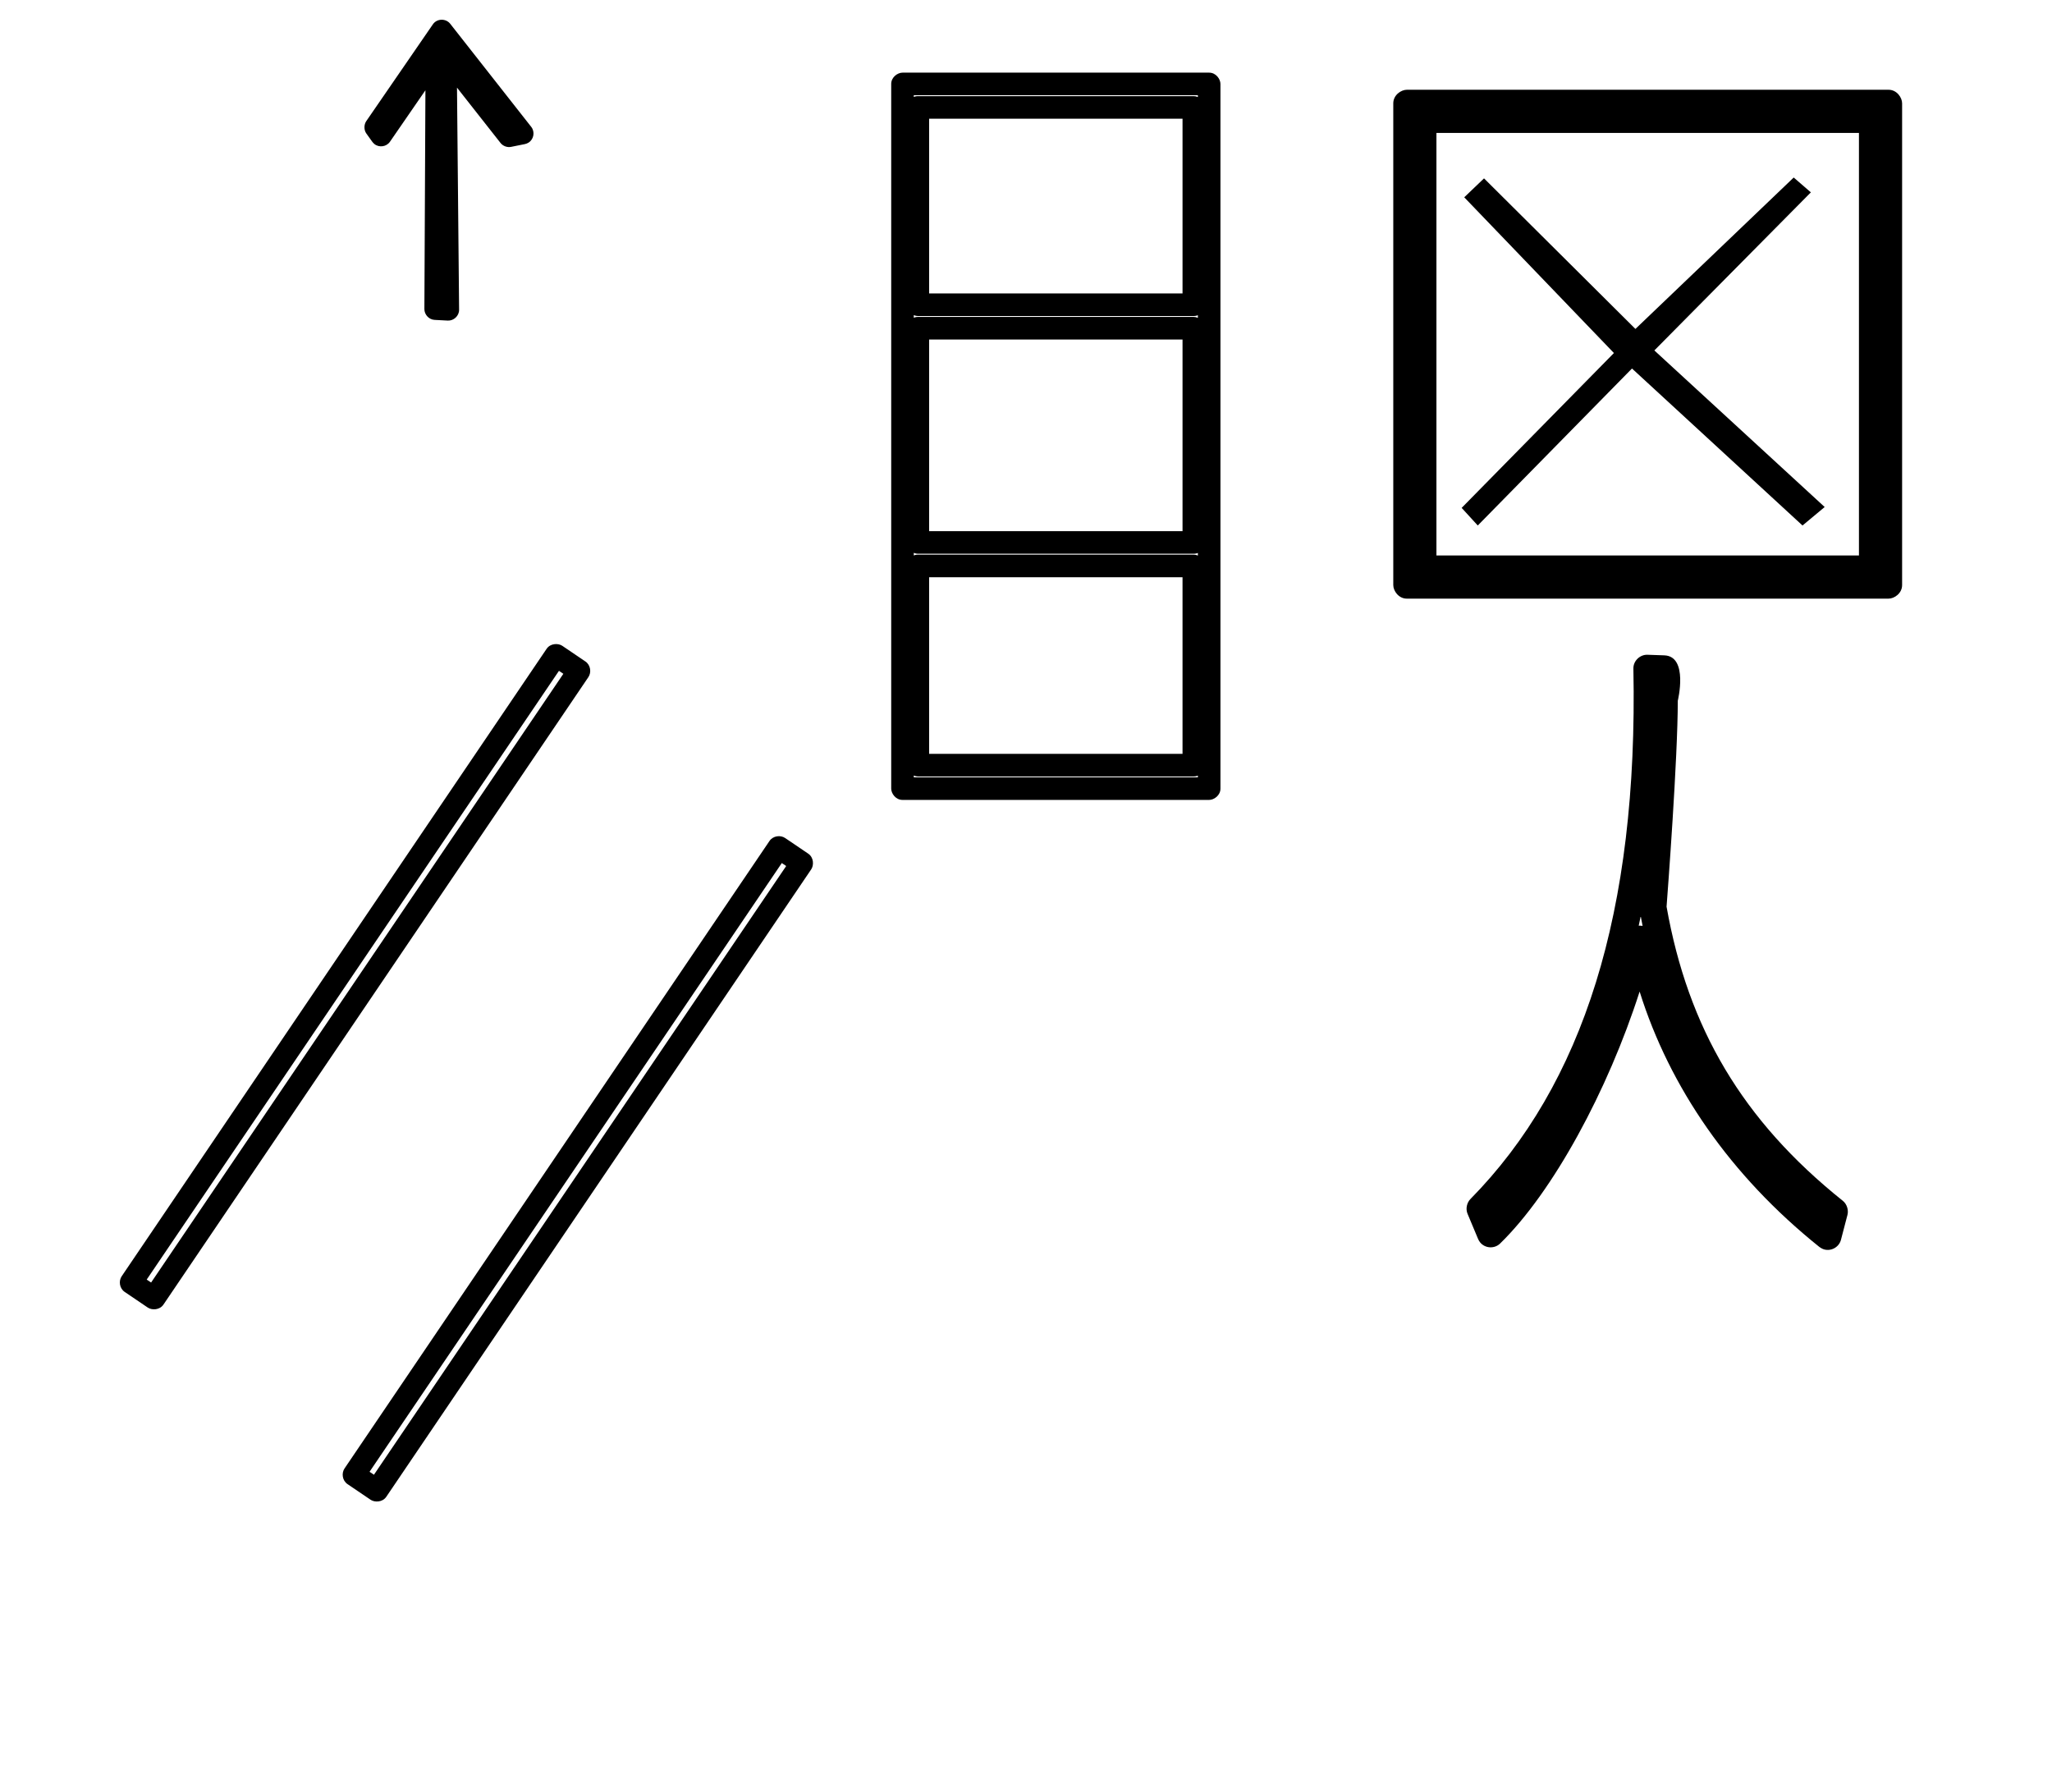<?xml version="1.0" standalone="no"?>
<!DOCTYPE svg PUBLIC "-//W3C//DTD SVG 1.1//EN" "http://www.w3.org/Graphics/SVG/1.1/DTD/svg11.dtd" >
<svg xmlns="http://www.w3.org/2000/svg" xmlns:xlink="http://www.w3.org/1999/xlink" version="1.1" viewBox="-10 0 1145 1000">
  <g transform="matrix(1 0 0 -1 0 800)">
   <path fill="currentColor"
d="M1000.45 692.68l-87.333 -88.2l95.04 -87.36l-12.374 -10.307l-95.147 87.586l-86.054 -87.586l-8.986 9.826l84.961 86.4l-83.522 86.881l11.041 10.56l84.481 -84l88.319 84.48zM194.36 732.396l37.185 54.043
c2.298 3.338 7.272 3.346 9.661 0.307l45.225 -57.543c2.131 -2.712 1.479 -6.79 -1.392 -8.702c-0.647 -0.431 -1.418 -0.741 -2.14 -0.888l-7.705 -1.555c-2.234 -0.45 -4.585 0.498 -5.902 2.172
l-24.293 30.88l1.174 -123.924c0.033 -3.492 -3.055 -6.221 -6.316 -6.048l-7.37 0.389c-3.271 0.172 -5.697 3.087 -5.684 6.02l0.578 122.085l-19.787 -28.707c-1.958 -2.84 -6.045 -3.427 -8.723 -1.253
c-0.408 0.332 -1.051 1.103 -1.091 1.158l-3.351 4.665c-1.549 2.155 -1.269 5.159 -0.07 6.901zM74.312 84.431l230.033 339.63l-2.447 1.658l-230.034 -339.631zM72.463 70.465l-12.88 8.724
c-2.965 2.008 -3.454 6.137 -1.684 8.749l237.101 350.062c2.139 3.158 6.509 3.201 8.749 1.684l12.879 -8.725c2.962 -2.007 3.452 -6.136 1.683 -8.748l-237.099 -350.063c-2.139 -3.156 -6.511 -3.199 -8.749 -1.683z
M198.657 -22.809l230.033 339.63l-2.447 1.657l-230.033 -339.63zM196.806 -36.774l-12.879 8.724c-2.963 2.007 -3.452 6.136 -1.682 8.749l237.1 350.062c2.007 2.964 6.136 3.453 8.748 1.685l12.881 -8.723
c3.156 -2.139 3.199 -6.511 1.683 -8.75l-237.101 -350.063c-2.138 -3.156 -6.511 -3.199 -8.75 -1.683zM1036.24 481.119v253.681h-253.68v-253.681h253.68zM1043.8 466h-268.801c-4.576 0 -7.56 4.314 -7.56 7.56v268.8
c0 4.576 4.315 7.561 7.56 7.561h268.801c4.576 0 7.56 -4.315 7.56 -7.561v-268.8c0 -4.576 -4.315 -7.56 -7.56 -7.56zM783.959 474.959c-3.244 0 -7.56 2.983 -7.56 7.56v250.882
c0 3.244 2.983 7.561 7.56 7.561h250.88c3.245 0 7.56 -2.984 7.56 -7.561v-250.882c0 -3.243 -2.983 -7.56 -7.56 -7.56h-250.88zM791.52 490.08h235.76v235.76h-235.76v-235.76zM499.888 746.868v-380.567h158.512v380.567h-158.512z
M493.588 759.468h171.112c3.813 0 6.3 -3.596 6.3 -6.3v-393.168c0 -3.813 -3.597 -6.3 -6.3 -6.3h-171.112c-3.813 0 -6.3 3.597 -6.3 6.3v393.168c0 3.813 3.596 6.3 6.3 6.3zM662.444 497.347
c0 -2.704 -2.487 -6.3 -6.301 -6.3h-154c-2.703 0 -6.3 2.486 -6.3 6.3v119.523c0 2.704 2.486 6.3 6.3 6.3h154c2.704 0 6.301 -2.486 6.301 -6.3v-119.523zM649.844 503.646v106.924h-141.399v-106.924h141.399z
M656.144 746.362c2.704 0 6.301 -2.486 6.301 -6.3v-110.088c0 -2.704 -2.487 -6.3 -6.301 -6.3h-154c-2.703 0 -6.3 2.486 -6.3 6.3v110.088c0 2.703 2.486 6.3 6.3 6.3h154zM649.844 733.762h-141.399v-97.487h141.399
v97.487zM502.144 366.807c-2.703 0 -6.3 2.486 -6.3 6.3v111.136c0 2.704 2.486 6.3 6.3 6.3h154c2.704 0 6.301 -2.486 6.301 -6.3v-111.136c0 -2.704 -2.487 -6.3 -6.301 -6.3h-154zM508.444 379.406h141.399v98.536
h-141.399v-98.536zM905.511 288.861c-0.37 -1.783 -0.573 -2.774 -1.121 -5.327c0.231 0.012 1.272 0.042 2.171 -0.124c-0.053 0.26 -0.236 1.125 -1.05 5.451zM919.929 294.135
c11.985 -67.584 42.223 -119.229 98.353 -164.11c2.417 -1.933 3.239 -5.337 2.594 -7.812l-3.635 -13.94c-1.098 -4.205 -5.686 -6.658 -9.791 -5.235c-0.806 0.279 -2.073 1.101 -2.254 1.246
c-49.775 39.915 -83.565 89.11 -100.3 142.489c-17.677 -55.145 -48.307 -111.807 -77.864 -140.585c-3.113 -3.03 -8.31 -2.758 -11.087 0.585c-0.479 0.575 -0.95 1.412 -1.16 1.912l-5.902 14.094
c-1.204 2.874 -0.337 6.271 1.585 8.225c62.807 63.799 93.648 159.872 90.952 295.981c-0.088 4.423 3.813 7.846 7.822 7.705l9.444 -0.33c13.588 -0.522 7.504 -25.337 7.504 -25.337
c0 -32.026 -5.615 -106.383 -6.261 -114.887z" />
  </g>

</svg>
